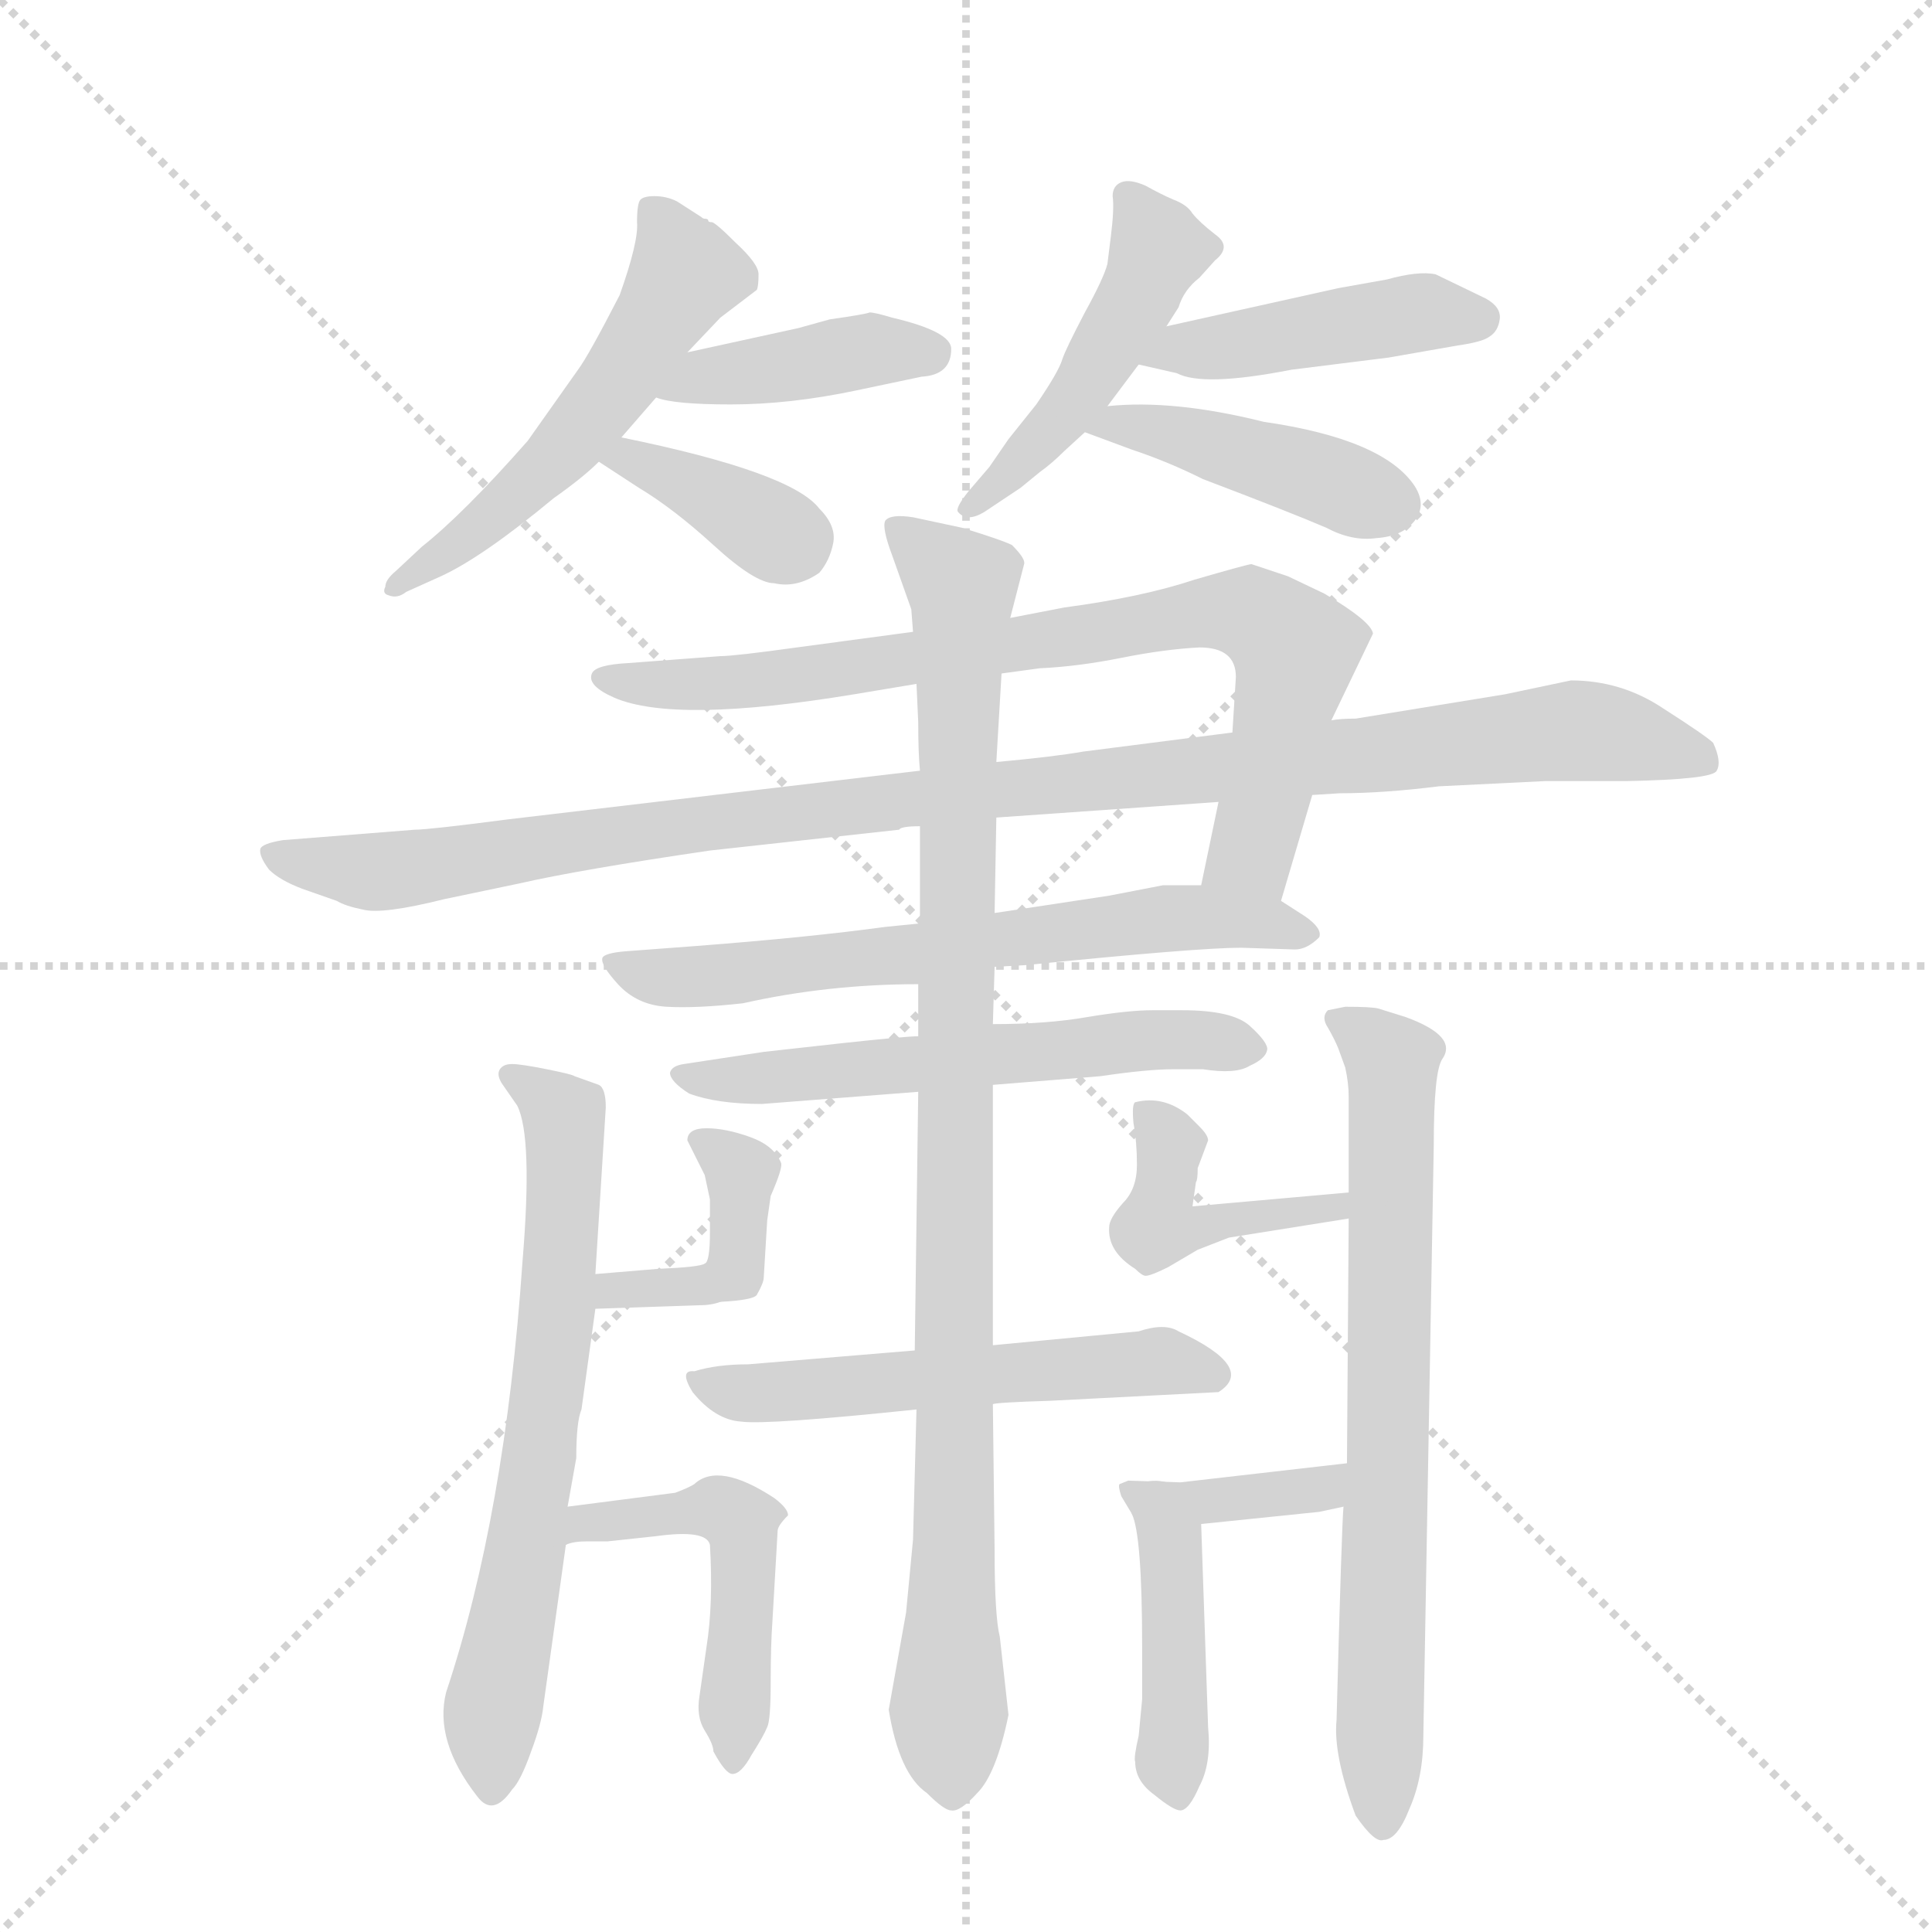 <svg version="1.1" viewBox="0 0 1024 1024" xmlns="http://www.w3.org/2000/svg">
  <g stroke="lightgray" stroke-dasharray="1,1" stroke-width="1" transform="scale(4, 4)">
    <line x1="0" y1="0" x2="256" y2="256"></line>
    <line x1="256" y1="0" x2="0" y2="256"></line>
    <line x1="128" y1="0" x2="128" y2="256"></line>
    <line x1="0" y1="128" x2="256" y2="128"></line>
  </g>
  <g transform="scale(0.92, -0.92) translate(60, -900)">
    <style type="text/css">
      
        @keyframes keyframes0 {
          from {
            stroke: blue;
            stroke-dashoffset: 545;
            stroke-width: 128;
          }
          64% {
            animation-timing-function: step-end;
            stroke: blue;
            stroke-dashoffset: 0;
            stroke-width: 128;
          }
          to {
            stroke: black;
            stroke-width: 1024;
          }
        }
        #make-me-a-hanzi-animation-0 {
          animation: keyframes0 0.694s both;
          animation-delay: 0s;
          animation-timing-function: linear;
        }
      
        @keyframes keyframes1 {
          from {
            stroke: blue;
            stroke-dashoffset: 411;
            stroke-width: 128;
          }
          57% {
            animation-timing-function: step-end;
            stroke: blue;
            stroke-dashoffset: 0;
            stroke-width: 128;
          }
          to {
            stroke: black;
            stroke-width: 1024;
          }
        }
        #make-me-a-hanzi-animation-1 {
          animation: keyframes1 0.584s both;
          animation-delay: 0.694s;
          animation-timing-function: linear;
        }
      
        @keyframes keyframes2 {
          from {
            stroke: blue;
            stroke-dashoffset: 374;
            stroke-width: 128;
          }
          55% {
            animation-timing-function: step-end;
            stroke: blue;
            stroke-dashoffset: 0;
            stroke-width: 128;
          }
          to {
            stroke: black;
            stroke-width: 1024;
          }
        }
        #make-me-a-hanzi-animation-2 {
          animation: keyframes2 0.554s both;
          animation-delay: 1.278s;
          animation-timing-function: linear;
        }
      
        @keyframes keyframes3 {
          from {
            stroke: blue;
            stroke-dashoffset: 473;
            stroke-width: 128;
          }
          61% {
            animation-timing-function: step-end;
            stroke: blue;
            stroke-dashoffset: 0;
            stroke-width: 128;
          }
          to {
            stroke: black;
            stroke-width: 1024;
          }
        }
        #make-me-a-hanzi-animation-3 {
          animation: keyframes3 0.635s both;
          animation-delay: 1.832s;
          animation-timing-function: linear;
        }
      
        @keyframes keyframes4 {
          from {
            stroke: blue;
            stroke-dashoffset: 447;
            stroke-width: 128;
          }
          59% {
            animation-timing-function: step-end;
            stroke: blue;
            stroke-dashoffset: 0;
            stroke-width: 128;
          }
          to {
            stroke: black;
            stroke-width: 1024;
          }
        }
        #make-me-a-hanzi-animation-4 {
          animation: keyframes4 0.614s both;
          animation-delay: 2.467s;
          animation-timing-function: linear;
        }
      
        @keyframes keyframes5 {
          from {
            stroke: blue;
            stroke-dashoffset: 434;
            stroke-width: 128;
          }
          59% {
            animation-timing-function: step-end;
            stroke: blue;
            stroke-dashoffset: 0;
            stroke-width: 128;
          }
          to {
            stroke: black;
            stroke-width: 1024;
          }
        }
        #make-me-a-hanzi-animation-5 {
          animation: keyframes5 0.603s both;
          animation-delay: 3.081s;
          animation-timing-function: linear;
        }
      
        @keyframes keyframes6 {
          from {
            stroke: blue;
            stroke-dashoffset: 810;
            stroke-width: 128;
          }
          73% {
            animation-timing-function: step-end;
            stroke: blue;
            stroke-dashoffset: 0;
            stroke-width: 128;
          }
          to {
            stroke: black;
            stroke-width: 1024;
          }
        }
        #make-me-a-hanzi-animation-6 {
          animation: keyframes6 0.909s both;
          animation-delay: 3.684s;
          animation-timing-function: linear;
        }
      
        @keyframes keyframes7 {
          from {
            stroke: blue;
            stroke-dashoffset: 1090;
            stroke-width: 128;
          }
          78% {
            animation-timing-function: step-end;
            stroke: blue;
            stroke-dashoffset: 0;
            stroke-width: 128;
          }
          to {
            stroke: black;
            stroke-width: 1024;
          }
        }
        #make-me-a-hanzi-animation-7 {
          animation: keyframes7 1.137s both;
          animation-delay: 4.593s;
          animation-timing-function: linear;
        }
      
        @keyframes keyframes8 {
          from {
            stroke: blue;
            stroke-dashoffset: 656;
            stroke-width: 128;
          }
          68% {
            animation-timing-function: step-end;
            stroke: blue;
            stroke-dashoffset: 0;
            stroke-width: 128;
          }
          to {
            stroke: black;
            stroke-width: 1024;
          }
        }
        #make-me-a-hanzi-animation-8 {
          animation: keyframes8 0.784s both;
          animation-delay: 5.73s;
          animation-timing-function: linear;
        }
      
        @keyframes keyframes9 {
          from {
            stroke: blue;
            stroke-dashoffset: 586;
            stroke-width: 128;
          }
          66% {
            animation-timing-function: step-end;
            stroke: blue;
            stroke-dashoffset: 0;
            stroke-width: 128;
          }
          to {
            stroke: black;
            stroke-width: 1024;
          }
        }
        #make-me-a-hanzi-animation-9 {
          animation: keyframes9 0.727s both;
          animation-delay: 6.514s;
          animation-timing-function: linear;
        }
      
        @keyframes keyframes10 {
          from {
            stroke: blue;
            stroke-dashoffset: 547;
            stroke-width: 128;
          }
          64% {
            animation-timing-function: step-end;
            stroke: blue;
            stroke-dashoffset: 0;
            stroke-width: 128;
          }
          to {
            stroke: black;
            stroke-width: 1024;
          }
        }
        #make-me-a-hanzi-animation-10 {
          animation: keyframes10 0.695s both;
          animation-delay: 7.241s;
          animation-timing-function: linear;
        }
      
        @keyframes keyframes11 {
          from {
            stroke: blue;
            stroke-dashoffset: 1005;
            stroke-width: 128;
          }
          77% {
            animation-timing-function: step-end;
            stroke: blue;
            stroke-dashoffset: 0;
            stroke-width: 128;
          }
          to {
            stroke: black;
            stroke-width: 1024;
          }
        }
        #make-me-a-hanzi-animation-11 {
          animation: keyframes11 1.068s both;
          animation-delay: 7.936s;
          animation-timing-function: linear;
        }
      
        @keyframes keyframes12 {
          from {
            stroke: blue;
            stroke-dashoffset: 683;
            stroke-width: 128;
          }
          69% {
            animation-timing-function: step-end;
            stroke: blue;
            stroke-dashoffset: 0;
            stroke-width: 128;
          }
          to {
            stroke: black;
            stroke-width: 1024;
          }
        }
        #make-me-a-hanzi-animation-12 {
          animation: keyframes12 0.806s both;
          animation-delay: 9.004s;
          animation-timing-function: linear;
        }
      
        @keyframes keyframes13 {
          from {
            stroke: blue;
            stroke-dashoffset: 349;
            stroke-width: 128;
          }
          53% {
            animation-timing-function: step-end;
            stroke: blue;
            stroke-dashoffset: 0;
            stroke-width: 128;
          }
          to {
            stroke: black;
            stroke-width: 1024;
          }
        }
        #make-me-a-hanzi-animation-13 {
          animation: keyframes13 0.534s both;
          animation-delay: 9.81s;
          animation-timing-function: linear;
        }
      
        @keyframes keyframes14 {
          from {
            stroke: blue;
            stroke-dashoffset: 319;
            stroke-width: 128;
          }
          51% {
            animation-timing-function: step-end;
            stroke: blue;
            stroke-dashoffset: 0;
            stroke-width: 128;
          }
          to {
            stroke: black;
            stroke-width: 1024;
          }
        }
        #make-me-a-hanzi-animation-14 {
          animation: keyframes14 0.51s both;
          animation-delay: 10.344s;
          animation-timing-function: linear;
        }
      
        @keyframes keyframes15 {
          from {
            stroke: blue;
            stroke-dashoffset: 494;
            stroke-width: 128;
          }
          62% {
            animation-timing-function: step-end;
            stroke: blue;
            stroke-dashoffset: 0;
            stroke-width: 128;
          }
          to {
            stroke: black;
            stroke-width: 1024;
          }
        }
        #make-me-a-hanzi-animation-15 {
          animation: keyframes15 0.652s both;
          animation-delay: 10.854s;
          animation-timing-function: linear;
        }
      
        @keyframes keyframes16 {
          from {
            stroke: blue;
            stroke-dashoffset: 735;
            stroke-width: 128;
          }
          71% {
            animation-timing-function: step-end;
            stroke: blue;
            stroke-dashoffset: 0;
            stroke-width: 128;
          }
          to {
            stroke: black;
            stroke-width: 1024;
          }
        }
        #make-me-a-hanzi-animation-16 {
          animation: keyframes16 0.848s both;
          animation-delay: 11.506s;
          animation-timing-function: linear;
        }
      
        @keyframes keyframes17 {
          from {
            stroke: blue;
            stroke-dashoffset: 430;
            stroke-width: 128;
          }
          58% {
            animation-timing-function: step-end;
            stroke: blue;
            stroke-dashoffset: 0;
            stroke-width: 128;
          }
          to {
            stroke: black;
            stroke-width: 1024;
          }
        }
        #make-me-a-hanzi-animation-17 {
          animation: keyframes17 0.6s both;
          animation-delay: 12.354s;
          animation-timing-function: linear;
        }
      
        @keyframes keyframes18 {
          from {
            stroke: blue;
            stroke-dashoffset: 382;
            stroke-width: 128;
          }
          55% {
            animation-timing-function: step-end;
            stroke: blue;
            stroke-dashoffset: 0;
            stroke-width: 128;
          }
          to {
            stroke: black;
            stroke-width: 1024;
          }
        }
        #make-me-a-hanzi-animation-18 {
          animation: keyframes18 0.561s both;
          animation-delay: 12.954s;
          animation-timing-function: linear;
        }
      
        @keyframes keyframes19 {
          from {
            stroke: blue;
            stroke-dashoffset: 422;
            stroke-width: 128;
          }
          58% {
            animation-timing-function: step-end;
            stroke: blue;
            stroke-dashoffset: 0;
            stroke-width: 128;
          }
          to {
            stroke: black;
            stroke-width: 1024;
          }
        }
        #make-me-a-hanzi-animation-19 {
          animation: keyframes19 0.593s both;
          animation-delay: 13.515s;
          animation-timing-function: linear;
        }
      
    </style>
    
      <path d="M 336 697 L 355 717 L 376 733 Q 377 735 377 742 Q 377 748 364 760 Q 352 772 350 772 Q 348 772 348 773 Q 348 774 346 774 Q 345 774 344 775 L 330 784 Q 324 787 317 787 Q 311 787 309 785 Q 307 783 307 772 Q 308 761 297 730 Q 279 695 273 687 L 244 646 Q 207 604 183 585 L 168 571 Q 162 566 162 562 Q 160 558 164 557 Q 169 555 174 559 L 194 568 Q 218 579 259 613 Q 276 625 285 634 L 298 648 L 318 671 L 336 697 Z" fill="lightgray"></path>
    
      <path d="M 418 716 L 400 711 L 336 697 C 307 691 289 679 318 671 Q 328 667 361 667 Q 395 667 433 675 L 471 683 Q 488 684 488 699 Q 488 709 454 717 Q 444 720 441 720 Q 439 719 418 716 Z" fill="lightgray"></path>
    
      <path d="M 285 634 L 308 619 Q 328 607 351 586 Q 375 564 386 564 Q 399 561 412 570 Q 418 577 420 587 Q 422 597 412 607 Q 396 628 298 648 C 269 654 260 650 285 634 Z" fill="lightgray"></path>
    
      <path d="M 612 712 L 619 723 Q 622 733 631 740 L 640 750 Q 650 758 640 765 Q 631 772 627 777 Q 624 782 616 785 Q 609 788 600 793 Q 591 797 586 795 Q 581 793 581 787 Q 582 780 580 764 L 578 748 Q 576 740 565 720 Q 554 699 552 693 Q 550 686 537 667 L 521 647 L 510 631 L 498 617 Q 490 607 492 605 Q 497 599 507 605 L 528 619 L 539 628 Q 546 633 553 640 L 565 651 L 578 666 L 596 690 L 612 712 Z" fill="lightgray"></path>
    
      <path d="M 711 734 L 612 712 C 583 705 567 697 596 690 L 618 685 Q 633 677 684 687 L 740 694 L 780 701 Q 794 703 798 706 Q 803 709 804 716 Q 805 723 796 728 L 767 742 Q 757 744 739 739 L 711 734 Z" fill="lightgray"></path>
    
      <path d="M 565 651 L 592 641 Q 613 634 633 624 Q 683 605 704 596 Q 719 588 733 590 Q 748 591 755 600 Q 762 609 755 620 Q 737 647 668 657 Q 616 670 578 666 C 548 663 537 661 565 651 Z" fill="lightgray"></path>
    
      <path d="M 642 438 L 632 390 C 626 361 670 352 678 381 L 696 442 L 707 485 L 731 535 Q 730 542 703 558 L 682 568 L 661 575 Q 659 575 628 566 Q 598 556 553 550 L 522 544 L 466 536 L 399 527 Q 363 522 355 522 L 302 518 Q 283 517 281 512 Q 278 505 294 498 Q 329 483 432 500 L 468 506 L 517 512 L 539 515 Q 561 516 586 521 Q 611 526 631 527 Q 652 527 652 510 L 650 478 L 642 438 Z" fill="lightgray"></path>
    
      <path d="M 514 429 L 642 438 L 696 442 L 712 443 Q 737 443 769 447 L 830 450 L 877 450 Q 927 451 929 456 Q 932 461 927 472 Q 923 476 898 492 Q 874 508 845 508 L 807 500 L 721 486 Q 712 486 707 485 L 650 478 L 564 467 Q 547 464 514 461 L 470 456 L 233 428 Q 187 422 179 422 L 103 416 Q 91 414 90 411 Q 89 407 95 399 Q 101 393 114 388 L 134 381 Q 139 378 149 376 Q 160 373 196 382 L 239 391 Q 274 399 349 410 L 458 422 Q 459 424 470 424 L 514 429 Z" fill="lightgray"></path>
    
      <path d="M 632 390 L 610 390 L 579 384 L 513 374 L 470 368 L 450 366 Q 406 360 341 355 L 301 352 Q 288 351 287 348 Q 286 344 296 333 Q 307 321 324 320 Q 341 319 368 322 Q 417 333 469 333 L 513 343 L 531 344 Q 630 354 655 354 L 686 353 Q 693 353 700 360 Q 702 365 692 372 L 678 381 L 632 390 Z" fill="lightgray"></path>
    
      <path d="M 379 264 L 469 271 L 512 275 L 574 280 Q 601 284 616 284 L 633 284 Q 652 281 660 286 Q 669 290 670 295 Q 671 299 660 309 Q 650 318 621 318 L 604 318 Q 590 318 566 314 Q 543 310 512 310 L 469 303 Q 462 303 425 299 L 380 294 L 334 287 Q 327 286 326 282 Q 326 277 337 270 Q 353 264 379 264 Z" fill="lightgray"></path>
    
      <path d="M 467 122 L 371 114 Q 353 114 340 110 Q 331 111 339 98 Q 352 82 367 81 Q 382 79 468 88 L 512 91 Q 513 92 545 93 L 642 98 Q 664 112 619 133 Q 611 138 596 133 L 512 125 L 467 122 Z" fill="lightgray"></path>
    
      <path d="M 513 374 L 514 429 L 514 461 L 517 512 L 522 544 L 530 575 Q 531 578 523 586 Q 517 589 494 596 L 466 602 Q 453 604 450 600 Q 448 596 454 580 L 465 549 L 466 536 L 468 506 L 469 484 Q 469 466 470 456 L 470 424 L 470 368 L 469 333 L 469 303 L 469 271 L 467 122 L 468 88 L 466 13 L 462 -29 L 452 -85 Q 458 -122 474 -133 Q 484 -143 488 -143 Q 493 -144 503 -133 Q 514 -122 521 -88 L 516 -43 Q 513 -31 513 7 L 512 91 L 512 125 L 512 275 L 512 310 L 513 343 L 513 374 Z" fill="lightgray"></path>
    
      <path d="M 283 166 L 289 262 Q 289 273 285 275 L 271 280 Q 270 281 255 284 Q 240 287 235 287 Q 230 287 228 284 Q 226 281 229 276 L 238 263 Q 247 245 241 173 Q 231 27 197 -75 Q 190 -103 215 -135 Q 224 -147 235 -131 Q 240 -126 246 -109 Q 252 -93 253 -83 L 266 10 L 267 32 L 272 60 Q 272 81 275 88 L 283 146 L 283 166 Z" fill="lightgray"></path>
    
      <path d="M 372 245 Q 358 250 347 250 Q 336 250 336 243 L 346 223 L 349 209 L 349 190 Q 349 173 346 172 C 333 149 333 149 355 150 Q 374 151 376 154 Q 380 161 380 164 L 382 197 L 384 211 Q 391 227 390 230 Q 386 240 372 245 Z" fill="lightgray"></path>
    
      <path d="M 346 172 Q 343 170 319 169 L 283 166 C 253 164 253 145 283 146 L 342 148 Q 350 148 355 150 C 383 159 374 182 346 172 Z" fill="lightgray"></path>
    
      <path d="M 266 10 Q 270 12 278 12 L 290 12 L 318 15 Q 347 19 349 10 Q 351 -24 347 -49 L 343 -77 Q 341 -89 346 -97 Q 351 -105 351 -109 Q 358 -122 362 -122 Q 367 -122 373 -111 Q 380 -100 382 -95 Q 384 -91 384 -69 Q 384 -48 385 -34 L 388 18 Q 388 21 394 27 Q 394 31 386 37 Q 354 58 340 45 Q 337 43 329 40 L 267 32 C 237 28 237 3 266 10 Z" fill="lightgray"></path>
    
      <path d="M 717 198 L 716 57 L 714 32 Q 713 22 710 -91 Q 708 -111 721 -146 Q 732 -162 737 -160 Q 745 -160 752 -142 Q 760 -124 760 -100 L 766 240 Q 766 283 771 290 Q 780 303 750 314 L 734 319 Q 730 320 715 320 L 705 318 Q 701 314 705 308 Q 709 301 711 296 L 715 285 Q 717 276 717 268 L 717 213 L 717 198 Z" fill="lightgray"></path>
    
      <path d="M 630 227 L 636 243 Q 636 246 631 251 L 624 258 Q 610 269 594 265 Q 592 264 593 253 Q 595 242 595 229 Q 595 215 587 207 Q 579 198 579 193 Q 578 179 594 169 Q 598 165 600 165 Q 603 165 613 170 L 630 180 L 648 187 L 717 198 C 747 203 747 216 717 213 L 627 205 L 629 219 Q 630 220 630 227 Z" fill="lightgray"></path>
    
      <path d="M 716 57 L 620 46 L 590 47 L 585 45 Q 584 44 586 38 L 592 28 C 598 18 602 19 632 22 L 700 29 L 714 32 C 743 38 746 60 716 57 Z" fill="lightgray"></path>
    
      <path d="M 592 28 Q 598 16 598 -49 L 598 -79 L 596 -100 Q 593 -113 594 -115 Q 594 -126 605 -134 Q 616 -143 620 -143 Q 625 -143 631 -129 Q 638 -116 636 -95 L 632 22 C 631 52 583 56 592 28 Z" fill="lightgray"></path>
    
    
      <clipPath id="make-me-a-hanzi-clip-0">
        <path d="M 336 697 L 355 717 L 376 733 Q 377 735 377 742 Q 377 748 364 760 Q 352 772 350 772 Q 348 772 348 773 Q 348 774 346 774 Q 345 774 344 775 L 330 784 Q 324 787 317 787 Q 311 787 309 785 Q 307 783 307 772 Q 308 761 297 730 Q 279 695 273 687 L 244 646 Q 207 604 183 585 L 168 571 Q 162 566 162 562 Q 160 558 164 557 Q 169 555 174 559 L 194 568 Q 218 579 259 613 Q 276 625 285 634 L 298 648 L 318 671 L 336 697 Z"></path>
      </clipPath>
      <path clip-path="url(#make-me-a-hanzi-clip-0)" d="M 315 777 L 335 743 L 304 691 L 242 618 L 168 562" fill="none" id="make-me-a-hanzi-animation-0" stroke-dasharray="417 834" stroke-linecap="round"></path>
    
      <clipPath id="make-me-a-hanzi-clip-1">
        <path d="M 418 716 L 400 711 L 336 697 C 307 691 289 679 318 671 Q 328 667 361 667 Q 395 667 433 675 L 471 683 Q 488 684 488 699 Q 488 709 454 717 Q 444 720 441 720 Q 439 719 418 716 Z"></path>
      </clipPath>
      <path clip-path="url(#make-me-a-hanzi-clip-1)" d="M 324 676 L 442 699 L 477 697" fill="none" id="make-me-a-hanzi-animation-1" stroke-dasharray="283 566" stroke-linecap="round"></path>
    
      <clipPath id="make-me-a-hanzi-clip-2">
        <path d="M 285 634 L 308 619 Q 328 607 351 586 Q 375 564 386 564 Q 399 561 412 570 Q 418 577 420 587 Q 422 597 412 607 Q 396 628 298 648 C 269 654 260 650 285 634 Z"></path>
      </clipPath>
      <path clip-path="url(#make-me-a-hanzi-clip-2)" d="M 293 633 L 303 637 L 328 627 L 397 585" fill="none" id="make-me-a-hanzi-animation-2" stroke-dasharray="246 492" stroke-linecap="round"></path>
    
      <clipPath id="make-me-a-hanzi-clip-3">
        <path d="M 612 712 L 619 723 Q 622 733 631 740 L 640 750 Q 650 758 640 765 Q 631 772 627 777 Q 624 782 616 785 Q 609 788 600 793 Q 591 797 586 795 Q 581 793 581 787 Q 582 780 580 764 L 578 748 Q 576 740 565 720 Q 554 699 552 693 Q 550 686 537 667 L 521 647 L 510 631 L 498 617 Q 490 607 492 605 Q 497 599 507 605 L 528 619 L 539 628 Q 546 633 553 640 L 565 651 L 578 666 L 596 690 L 612 712 Z"></path>
      </clipPath>
      <path clip-path="url(#make-me-a-hanzi-clip-3)" d="M 592 786 L 607 755 L 596 730 L 562 673 L 500 609" fill="none" id="make-me-a-hanzi-animation-3" stroke-dasharray="345 690" stroke-linecap="round"></path>
    
      <clipPath id="make-me-a-hanzi-clip-4">
        <path d="M 711 734 L 612 712 C 583 705 567 697 596 690 L 618 685 Q 633 677 684 687 L 740 694 L 780 701 Q 794 703 798 706 Q 803 709 804 716 Q 805 723 796 728 L 767 742 Q 757 744 739 739 L 711 734 Z"></path>
      </clipPath>
      <path clip-path="url(#make-me-a-hanzi-clip-4)" d="M 603 694 L 751 719 L 792 717" fill="none" id="make-me-a-hanzi-animation-4" stroke-dasharray="319 638" stroke-linecap="round"></path>
    
      <clipPath id="make-me-a-hanzi-clip-5">
        <path d="M 565 651 L 592 641 Q 613 634 633 624 Q 683 605 704 596 Q 719 588 733 590 Q 748 591 755 600 Q 762 609 755 620 Q 737 647 668 657 Q 616 670 578 666 C 548 663 537 661 565 651 Z"></path>
      </clipPath>
      <path clip-path="url(#make-me-a-hanzi-clip-5)" d="M 573 651 L 585 656 L 611 652 L 743 610" fill="none" id="make-me-a-hanzi-animation-5" stroke-dasharray="306 612" stroke-linecap="round"></path>
    
      <clipPath id="make-me-a-hanzi-clip-6">
        <path d="M 642 438 L 632 390 C 626 361 670 352 678 381 L 696 442 L 707 485 L 731 535 Q 730 542 703 558 L 682 568 L 661 575 Q 659 575 628 566 Q 598 556 553 550 L 522 544 L 466 536 L 399 527 Q 363 522 355 522 L 302 518 Q 283 517 281 512 Q 278 505 294 498 Q 329 483 432 500 L 468 506 L 517 512 L 539 515 Q 561 516 586 521 Q 611 526 631 527 Q 652 527 652 510 L 650 478 L 642 438 Z"></path>
      </clipPath>
      <path clip-path="url(#make-me-a-hanzi-clip-6)" d="M 287 510 L 379 507 L 660 547 L 686 526 L 686 518 L 662 411 L 641 394" fill="none" id="make-me-a-hanzi-animation-6" stroke-dasharray="682 1364" stroke-linecap="round"></path>
    
      <clipPath id="make-me-a-hanzi-clip-7">
        <path d="M 514 429 L 642 438 L 696 442 L 712 443 Q 737 443 769 447 L 830 450 L 877 450 Q 927 451 929 456 Q 932 461 927 472 Q 923 476 898 492 Q 874 508 845 508 L 807 500 L 721 486 Q 712 486 707 485 L 650 478 L 564 467 Q 547 464 514 461 L 470 456 L 233 428 Q 187 422 179 422 L 103 416 Q 91 414 90 411 Q 89 407 95 399 Q 101 393 114 388 L 134 381 Q 139 378 149 376 Q 160 373 196 382 L 239 391 Q 274 399 349 410 L 458 422 Q 459 424 470 424 L 514 429 Z"></path>
      </clipPath>
      <path clip-path="url(#make-me-a-hanzi-clip-7)" d="M 99 408 L 148 398 L 181 399 L 369 429 L 844 479 L 880 475 L 924 460" fill="none" id="make-me-a-hanzi-animation-7" stroke-dasharray="962 1924" stroke-linecap="round"></path>
    
      <clipPath id="make-me-a-hanzi-clip-8">
        <path d="M 632 390 L 610 390 L 579 384 L 513 374 L 470 368 L 450 366 Q 406 360 341 355 L 301 352 Q 288 351 287 348 Q 286 344 296 333 Q 307 321 324 320 Q 341 319 368 322 Q 417 333 469 333 L 513 343 L 531 344 Q 630 354 655 354 L 686 353 Q 693 353 700 360 Q 702 365 692 372 L 678 381 L 632 390 Z"></path>
      </clipPath>
      <path clip-path="url(#make-me-a-hanzi-clip-8)" d="M 295 347 L 320 337 L 358 338 L 627 372 L 690 362" fill="none" id="make-me-a-hanzi-animation-8" stroke-dasharray="528 1056" stroke-linecap="round"></path>
    
      <clipPath id="make-me-a-hanzi-clip-9">
        <path d="M 379 264 L 469 271 L 512 275 L 574 280 Q 601 284 616 284 L 633 284 Q 652 281 660 286 Q 669 290 670 295 Q 671 299 660 309 Q 650 318 621 318 L 604 318 Q 590 318 566 314 Q 543 310 512 310 L 469 303 Q 462 303 425 299 L 380 294 L 334 287 Q 327 286 326 282 Q 326 277 337 270 Q 353 264 379 264 Z"></path>
      </clipPath>
      <path clip-path="url(#make-me-a-hanzi-clip-9)" d="M 332 282 L 400 280 L 600 301 L 661 295" fill="none" id="make-me-a-hanzi-animation-9" stroke-dasharray="458 916" stroke-linecap="round"></path>
    
      <clipPath id="make-me-a-hanzi-clip-10">
        <path d="M 467 122 L 371 114 Q 353 114 340 110 Q 331 111 339 98 Q 352 82 367 81 Q 382 79 468 88 L 512 91 Q 513 92 545 93 L 642 98 Q 664 112 619 133 Q 611 138 596 133 L 512 125 L 467 122 Z"></path>
      </clipPath>
      <path clip-path="url(#make-me-a-hanzi-clip-10)" d="M 349 103 L 399 98 L 606 115 L 638 109" fill="none" id="make-me-a-hanzi-animation-10" stroke-dasharray="419 838" stroke-linecap="round"></path>
    
      <clipPath id="make-me-a-hanzi-clip-11">
        <path d="M 513 374 L 514 429 L 514 461 L 517 512 L 522 544 L 530 575 Q 531 578 523 586 Q 517 589 494 596 L 466 602 Q 453 604 450 600 Q 448 596 454 580 L 465 549 L 466 536 L 468 506 L 469 484 Q 469 466 470 456 L 470 424 L 470 368 L 469 333 L 469 303 L 469 271 L 467 122 L 468 88 L 466 13 L 462 -29 L 452 -85 Q 458 -122 474 -133 Q 484 -143 488 -143 Q 493 -144 503 -133 Q 514 -122 521 -88 L 516 -43 Q 513 -31 513 7 L 512 91 L 512 125 L 512 275 L 512 310 L 513 343 L 513 374 Z"></path>
      </clipPath>
      <path clip-path="url(#make-me-a-hanzi-clip-11)" d="M 455 597 L 494 564 L 489 -134" fill="none" id="make-me-a-hanzi-animation-11" stroke-dasharray="877 1754" stroke-linecap="round"></path>
    
      <clipPath id="make-me-a-hanzi-clip-12">
        <path d="M 283 166 L 289 262 Q 289 273 285 275 L 271 280 Q 270 281 255 284 Q 240 287 235 287 Q 230 287 228 284 Q 226 281 229 276 L 238 263 Q 247 245 241 173 Q 231 27 197 -75 Q 190 -103 215 -135 Q 224 -147 235 -131 Q 240 -126 246 -109 Q 252 -93 253 -83 L 266 10 L 267 32 L 272 60 Q 272 81 275 88 L 283 146 L 283 166 Z"></path>
      </clipPath>
      <path clip-path="url(#make-me-a-hanzi-clip-12)" d="M 234 281 L 262 260 L 266 229 L 256 98 L 225 -77 L 224 -129" fill="none" id="make-me-a-hanzi-animation-12" stroke-dasharray="555 1110" stroke-linecap="round"></path>
    
      <clipPath id="make-me-a-hanzi-clip-13">
        <path d="M 372 245 Q 358 250 347 250 Q 336 250 336 243 L 346 223 L 349 209 L 349 190 Q 349 173 346 172 C 333 149 333 149 355 150 Q 374 151 376 154 Q 380 161 380 164 L 382 197 L 384 211 Q 391 227 390 230 Q 386 240 372 245 Z"></path>
      </clipPath>
      <path clip-path="url(#make-me-a-hanzi-clip-13)" d="M 345 241 L 367 224 L 362 159" fill="none" id="make-me-a-hanzi-animation-13" stroke-dasharray="221 442" stroke-linecap="round"></path>
    
      <clipPath id="make-me-a-hanzi-clip-14">
        <path d="M 346 172 Q 343 170 319 169 L 283 166 C 253 164 253 145 283 146 L 342 148 Q 350 148 355 150 C 383 159 374 182 346 172 Z"></path>
      </clipPath>
      <path clip-path="url(#make-me-a-hanzi-clip-14)" d="M 289 161 L 294 156 L 339 159 L 348 153" fill="none" id="make-me-a-hanzi-animation-14" stroke-dasharray="191 382" stroke-linecap="round"></path>
    
      <clipPath id="make-me-a-hanzi-clip-15">
        <path d="M 266 10 Q 270 12 278 12 L 290 12 L 318 15 Q 347 19 349 10 Q 351 -24 347 -49 L 343 -77 Q 341 -89 346 -97 Q 351 -105 351 -109 Q 358 -122 362 -122 Q 367 -122 373 -111 Q 380 -100 382 -95 Q 384 -91 384 -69 Q 384 -48 385 -34 L 388 18 Q 388 21 394 27 Q 394 31 386 37 Q 354 58 340 45 Q 337 43 329 40 L 267 32 C 237 28 237 3 266 10 Z"></path>
      </clipPath>
      <path clip-path="url(#make-me-a-hanzi-clip-15)" d="M 271 15 L 278 24 L 340 30 L 366 25 L 364 -113" fill="none" id="make-me-a-hanzi-animation-15" stroke-dasharray="366 732" stroke-linecap="round"></path>
    
      <clipPath id="make-me-a-hanzi-clip-16">
        <path d="M 717 198 L 716 57 L 714 32 Q 713 22 710 -91 Q 708 -111 721 -146 Q 732 -162 737 -160 Q 745 -160 752 -142 Q 760 -124 760 -100 L 766 240 Q 766 283 771 290 Q 780 303 750 314 L 734 319 Q 730 320 715 320 L 705 318 Q 701 314 705 308 Q 709 301 711 296 L 715 285 Q 717 276 717 268 L 717 213 L 717 198 Z"></path>
      </clipPath>
      <path clip-path="url(#make-me-a-hanzi-clip-16)" d="M 711 313 L 742 288 L 737 -151" fill="none" id="make-me-a-hanzi-animation-16" stroke-dasharray="607 1214" stroke-linecap="round"></path>
    
      <clipPath id="make-me-a-hanzi-clip-17">
        <path d="M 630 227 L 636 243 Q 636 246 631 251 L 624 258 Q 610 269 594 265 Q 592 264 593 253 Q 595 242 595 229 Q 595 215 587 207 Q 579 198 579 193 Q 578 179 594 169 Q 598 165 600 165 Q 603 165 613 170 L 630 180 L 648 187 L 717 198 C 747 203 747 216 717 213 L 627 205 L 629 219 Q 630 220 630 227 Z"></path>
      </clipPath>
      <path clip-path="url(#make-me-a-hanzi-clip-17)" d="M 602 258 L 614 241 L 606 193 L 710 206" fill="none" id="make-me-a-hanzi-animation-17" stroke-dasharray="302 604" stroke-linecap="round"></path>
    
      <clipPath id="make-me-a-hanzi-clip-18">
        <path d="M 716 57 L 620 46 L 590 47 L 585 45 Q 584 44 586 38 L 592 28 C 598 18 602 19 632 22 L 700 29 L 714 32 C 743 38 746 60 716 57 Z"></path>
      </clipPath>
      <path clip-path="url(#make-me-a-hanzi-clip-18)" d="M 589 42 L 638 34 L 702 42 L 710 51" fill="none" id="make-me-a-hanzi-animation-18" stroke-dasharray="254 508" stroke-linecap="round"></path>
    
      <clipPath id="make-me-a-hanzi-clip-19">
        <path d="M 592 28 Q 598 16 598 -49 L 598 -79 L 596 -100 Q 593 -113 594 -115 Q 594 -126 605 -134 Q 616 -143 620 -143 Q 625 -143 631 -129 Q 638 -116 636 -95 L 632 22 C 631 52 583 56 592 28 Z"></path>
      </clipPath>
      <path clip-path="url(#make-me-a-hanzi-clip-19)" d="M 599 26 L 615 -1 L 619 -136" fill="none" id="make-me-a-hanzi-animation-19" stroke-dasharray="294 588" stroke-linecap="round"></path>
    
  </g>
</svg>